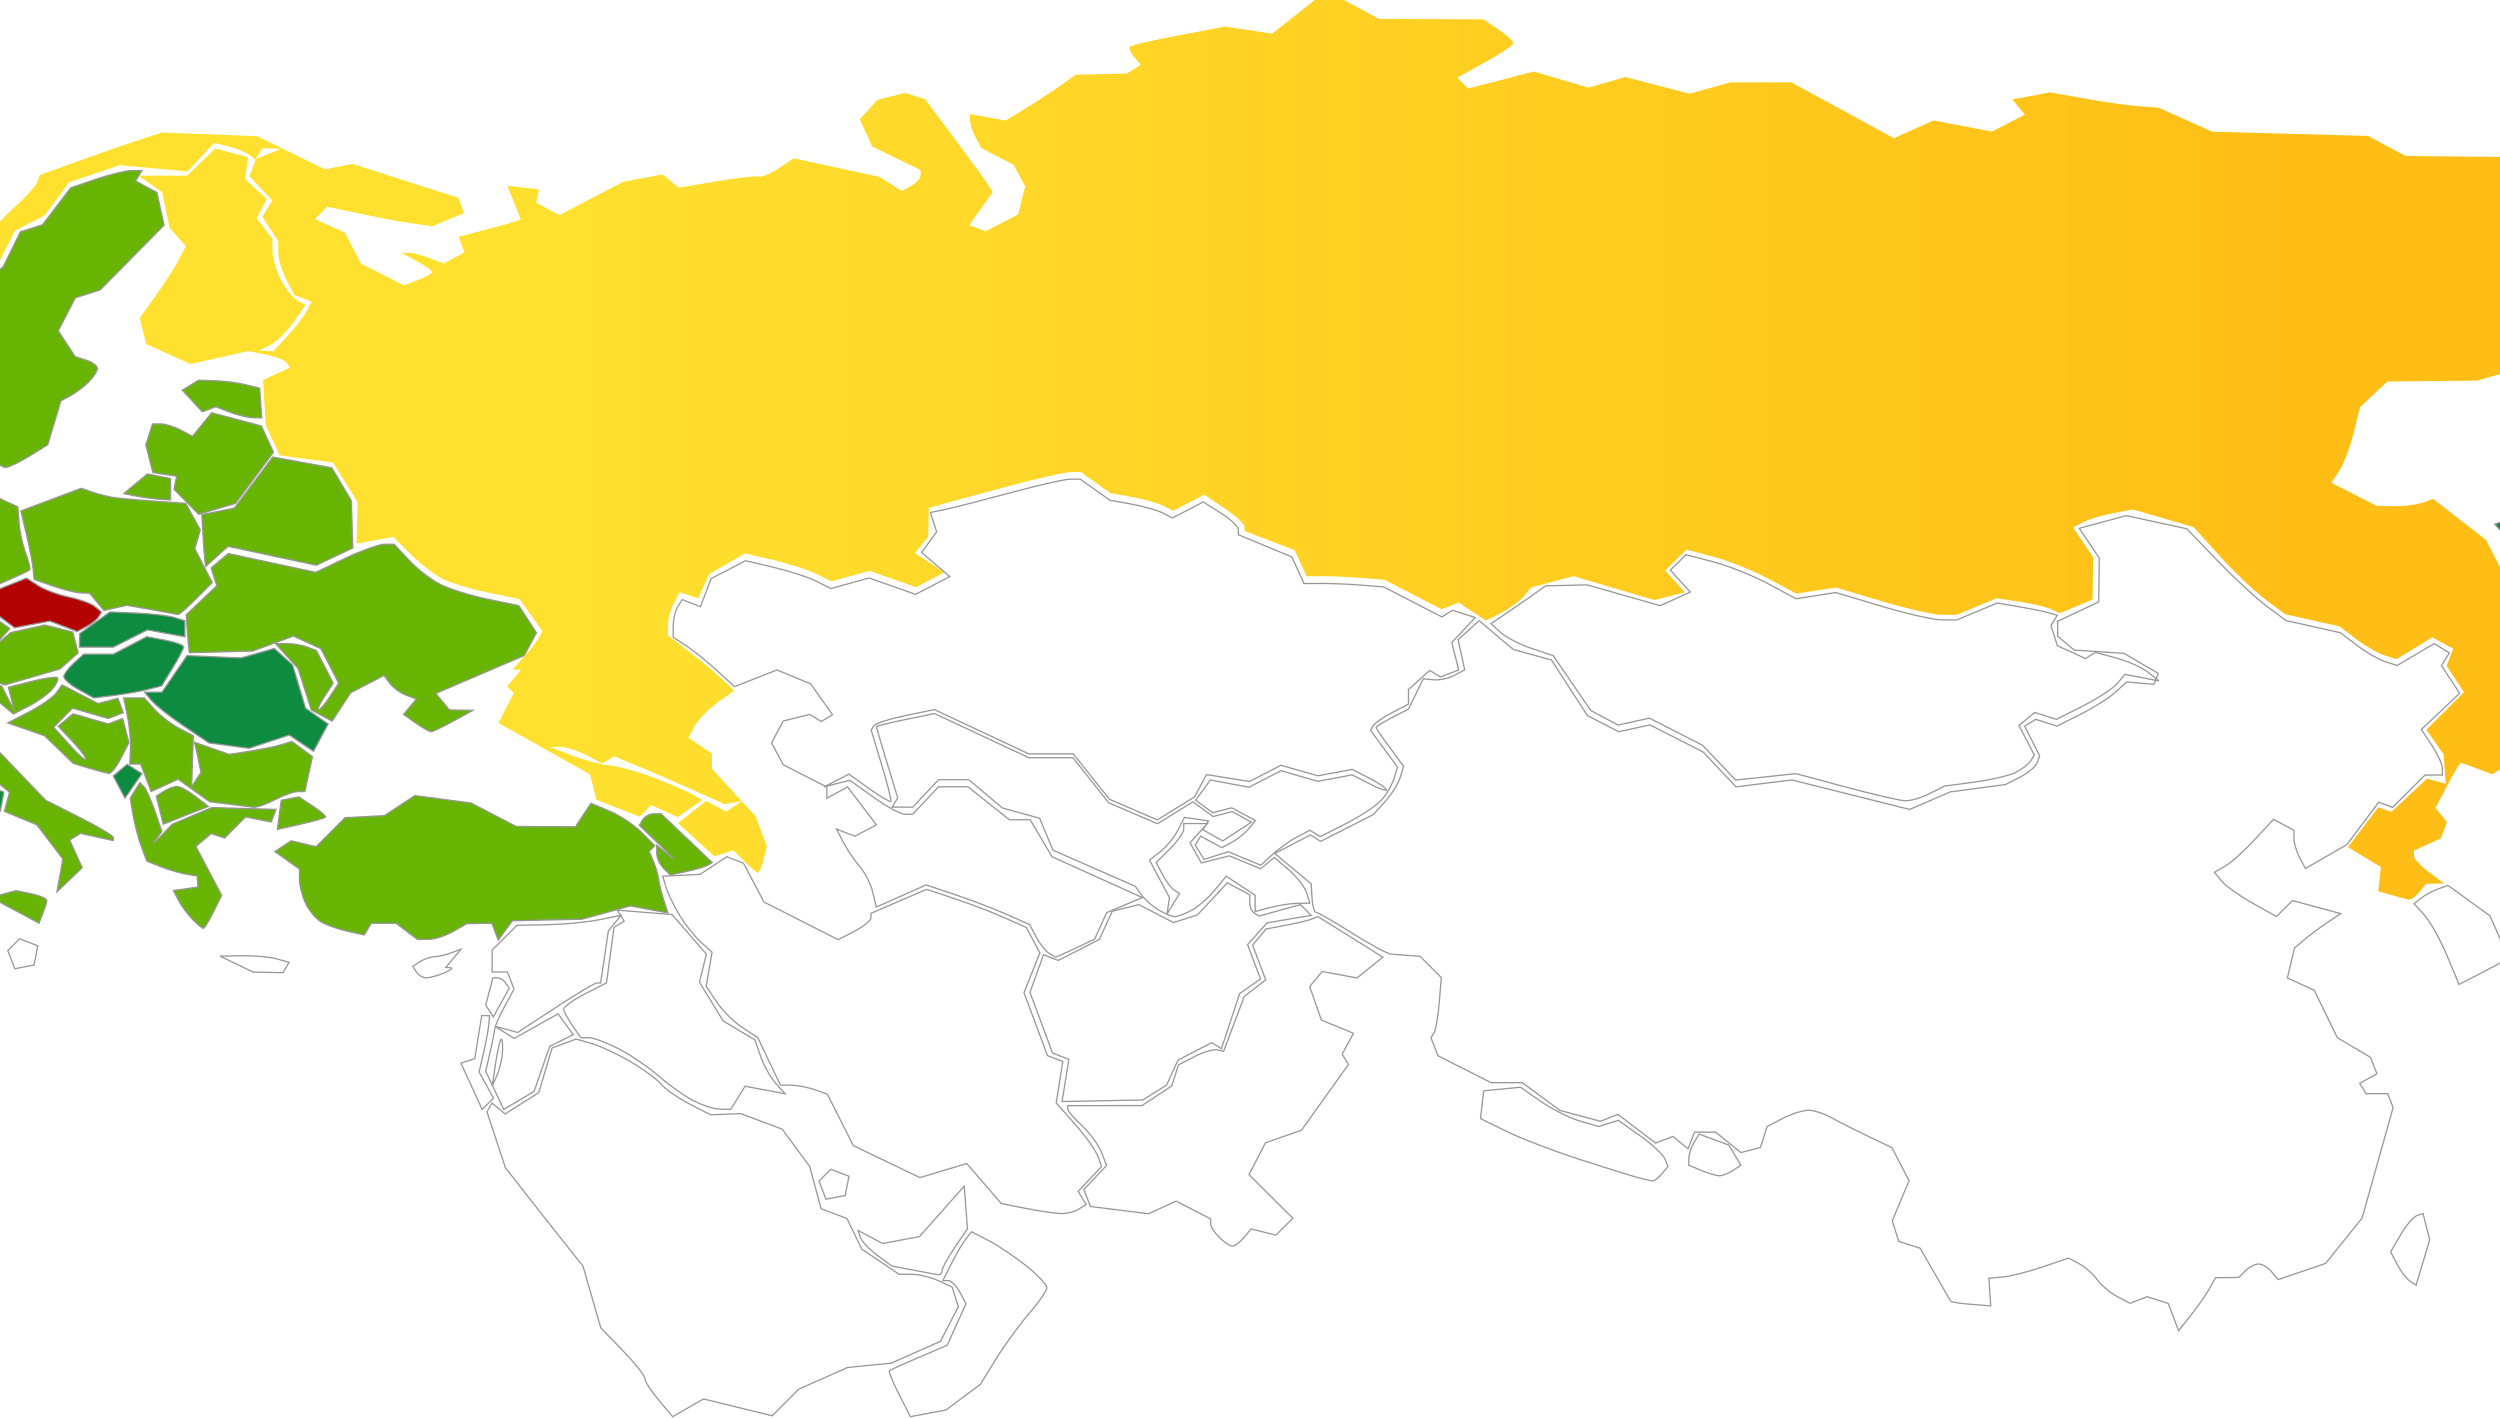 <?xml version="1.0" encoding="UTF-8"?>
<svg width="1920px" height="1089px" viewBox="0 0 1920 1089" version="1.1" xmlns="http://www.w3.org/2000/svg" xmlns:xlink="http://www.w3.org/1999/xlink">
    <!-- Generator: Sketch 58 (84663) - https://sketch.com -->
    <title>BlankMap-Eurasia</title>
    <desc>Created with Sketch.</desc>
    <defs>
        <linearGradient x1="22.065%" y1="39.041%" x2="77.935%" y2="39.041%" id="linearGradient-1">
            <stop stop-color="#FFE02F" offset="0%"></stop>
            <stop stop-color="#FFBE15" offset="100%"></stop>
        </linearGradient>
    </defs>
    <g id="Page-1" stroke="none" stroke-width="1" fill="none" fill-rule="evenodd">
        <g id="Artboard" transform="translate(0, -648)" fill-rule="nonzero">
            <g id="Group-2" transform="translate(-360, -2)">
                <g id="Map" transform="translate(0, 650)">
                    <g id="BlankMap-Eurasia">
                        <path d="M888.431,1081.187 L876.593,1088 L865.91,1075.27 C860.035,1068.268 855.227,1060.785 855.227,1058.641 C855.227,1056.496 847.619,1046.88 838.319,1037.271 L821.41,1019.8 L814.561,996.044 L807.711,972.287 L797.525,959.603 C791.923,952.627 778.521,935.645 767.742,921.865 L748.145,896.811 L741.073,875.357 L734,853.903 L735.959,850.527 L737.917,847.151 L742.941,851.332 L747.965,855.512 L760.869,847.319 L773.774,839.127 L778.897,821.98 L784.02,804.834 L793.232,801.417 L802.444,798 L814.433,801.448 C821.028,803.344 834.478,809.629 844.324,815.415 C854.169,821.201 864.792,829.037 867.931,832.829 C871.069,836.621 880.865,843.421 889.699,847.94 L905.761,856.157 L917.388,855.72 L929.015,855.283 L944.891,861.258 L960.767,867.233 L971.335,881.597 L981.904,895.961 L986.241,912.112 L990.579,928.264 L1000.565,932.071 L1010.551,935.879 L1016.164,947.583 L1021.778,959.287 L1036.105,968.958 L1050.432,978.629 L1060.151,978.629 C1065.496,978.629 1074.666,980.82 1080.528,983.498 L1091.187,988.368 L1093.593,995.971 L1096,1003.574 L1089.159,1016.84 L1082.317,1030.106 L1063.387,1038.502 L1044.456,1046.899 L1027.694,1048.571 L1010.933,1050.243 L992.192,1058.556 L973.451,1066.868 L963.26,1077.088 L953.068,1087.307 L926.669,1080.841 L900.27,1074.374 L888.431,1081.187 Z" id="path2384-path" stroke="#979797"></path>
                        <path d="M1072.789,1085.454 L1059.184,1088 L1050.473,1070.947 C1045.681,1061.567 1042.365,1053.352 1043.103,1052.691 C1043.84,1052.029 1054.129,1047.363 1065.966,1042.322 L1087.488,1033.157 L1094.695,1017.195 L1101.902,1001.234 L1097.147,992.359 C1094.531,987.478 1090.521,983.484 1088.236,983.484 L1084.081,983.484 L1091.005,969.869 C1094.813,962.38 1099.771,953.946 1102.022,951.127 L1106.115,946 L1119.326,952.821 C1126.593,956.572 1139.617,965.322 1148.269,972.264 C1156.921,979.207 1164,986.699 1164,988.915 C1164,991.13 1157.865,1000.05 1150.366,1008.737 C1142.868,1017.423 1131.372,1033.239 1124.82,1043.881 L1112.907,1063.232 L1099.65,1073.07 L1086.394,1082.908 L1072.789,1085.454 Z" id="path2384-path" stroke="#979797"></path>
                        <path d="M2220.789,969.584 L2215.579,987 L2210.921,983.936 C2208.359,982.25 2203.954,976.505 2201.131,971.167 L2196,961.463 L2203.712,948.308 C2207.953,941.073 2213.56,934.444 2216.171,933.577 L2220.919,932 L2223.459,942.084 L2226,952.168 L2220.789,969.584 Z" id="path2384-path" stroke="#979797"></path>
                        <path d="M1080.361,978.968 C1078.613,978.702 1069.909,977.088 1061.019,975.381 L1044.855,972.278 L1033.744,964.047 C1027.633,959.52 1021.816,953.383 1020.817,950.409 L1019,945.001 L1028.411,949.998 L1037.822,954.996 L1051.977,952.361 L1066.132,949.726 L1083.31,930.363 L1100.487,911 L1100.832,914.745 C1101.021,916.805 1101.586,924.166 1102.088,931.103 L1103,943.715 L1093.269,957.966 C1087.917,965.804 1083.539,973.844 1083.539,975.834 C1083.539,977.823 1082.108,979.234 1080.361,978.968 Z" id="path2384-path" stroke="#979797"></path>
                        <polygon id="path2384-path" stroke="#979797" points="1001.751 919.575 994.351 921 991.676 914.027 989 907.055 993.527 902.527 998.055 898 1005.027 900.676 1012 903.351 1010.575 910.751 1009.15 918.15"></polygon>
                        <path d="M1628.733,906.979 C1627.277,906.71 1622.472,905.563 1618.056,904.431 C1613.641,903.299 1593.702,897.093 1573.748,890.64 C1553.795,884.186 1528.363,874.448 1517.234,868.999 L1497,859.093 L1498.245,848.401 L1499.49,837.709 L1513.604,836.355 L1527.718,835 L1543.51,845.965 C1552.196,851.996 1565.74,858.78 1573.608,861.041 L1587.913,865.151 L1595.384,862.775 L1602.855,860.4 L1619.612,872.308 C1628.828,878.857 1637.41,886.836 1638.684,890.037 L1641,895.858 L1636.191,901.664 C1633.546,904.857 1630.19,907.249 1628.733,906.979 Z" id="path2384-path" stroke="#979797"></path>
                        <path d="M1680.158,902.995 C1677.842,902.88 1671.684,901.014 1666.474,898.848 L1657,894.91 L1657.064,889.328 C1657.1,886.258 1658.883,880.878 1661.027,877.373 L1664.925,871 L1676.316,875.196 L1687.707,879.392 L1692.353,887.135 L1697,894.878 L1690.684,899.041 C1687.211,901.331 1682.474,903.11 1680.158,902.995 Z" id="path2384-path" stroke="#979797"></path>
                        <path d="M734.649,847.726 L730.297,852 L722.149,834.254 L714,816.507 L719.291,814.775 L724.582,813.043 L727.272,796.522 L729.962,780 L732.991,780 L736.019,780 L735.319,787.383 C734.934,791.444 733.12,801.161 731.288,808.977 L727.957,823.189 L733.479,833.321 L739,843.453 L734.649,847.726 Z" id="path2384-path" stroke="#979797"></path>
                        <path d="M741.837,825.482 C743.947,820.797 745.808,812.331 745.972,806.67 C746.136,801.009 745.569,797.176 744.714,798.152 C743.858,799.128 741.998,807.593 740.579,816.963 L738,834 L741.837,825.482 Z" id="path2384-path" stroke="#979797"></path>
                        <path d="M744.94,770.02 L738.88,781 L735.94,776.484 L733,771.968 L735.772,761.484 L738.543,751 L742.155,751 C744.141,751 746.943,752.809 748.383,755.02 L751,759.04 L744.94,770.02 Z" id="path2384-path" stroke="#979797"></path>
                        <path d="M2265.829,747.152 L2248.551,756 L2239.313,733.9 C2234.233,721.745 2226.458,707.796 2222.037,702.902 L2214,694.003 L2219.353,689.787 C2222.297,687.468 2228.155,684.318 2232.37,682.786 L2240.035,680 L2256.138,691.662 L2272.242,703.325 L2279.37,719.259 C2283.289,728.023 2285.734,735.893 2284.802,736.748 C2283.869,737.603 2275.331,742.285 2265.829,747.152 Z" id="path2384-path" stroke="#979797"></path>
                        <path d="M687.84,750.991 C685.072,751.151 681.5,749.208 679.904,746.673 L677,742.063 L682.823,738.444 C686.026,736.454 690.868,734.797 693.583,734.762 C696.298,734.727 702.002,733.416 706.26,731.849 L714,729 L708.201,735.995 L702.401,742.99 L706.088,743.282 C708.115,743.442 705.971,745.176 701.323,747.136 C696.675,749.096 690.608,750.831 687.84,750.991 Z" id="path2384-path" stroke="#979797"></path>
                        <path d="M565.916,746.798 L554.486,746.597 L541.743,740.458 L529,734.319 L545.991,734.017 C555.335,733.851 567.26,734.922 572.491,736.397 L582,739.078 L579.673,743.039 L577.347,747 L565.916,746.798 Z" id="path2384-path" stroke="#979797"></path>
                        <polygon id="path2384-path" stroke="#979797" points="378.751 742.575 371.351 744 368.676 737.027 366 730.055 370.527 725.527 375.055 721 382.027 723.676 389 726.351 387.575 733.751 386.15 741.15"></polygon>
                        <path d="M516.188,713 C515.367,713 511.71,709.992 508.062,706.316 C504.414,702.64 499.553,696.101 497.261,691.785 L493.093,683.937 L502.543,682.585 L511.992,681.232 L511.694,676.997 L511.395,672.761 L503.287,671.465 C498.827,670.752 490.139,668.205 483.979,665.807 L472.78,661.445 L468.571,650.16 C466.256,643.954 463.38,633.068 462.181,625.969 L460,613.063 L463.699,607.031 L467.399,601 L470.508,604.133 C472.218,605.856 476.023,614.318 478.964,622.938 L484.31,638.609 L479.236,645.303 C476.445,648.985 478.241,647.715 483.228,642.481 L492.296,632.965 L507.433,626.592 L522.569,620.219 L547.285,620.909 L572,621.599 L570.159,626.433 L568.319,631.266 L558.432,629.362 L548.545,627.457 L540.515,635.549 L532.485,643.641 L527.352,641.917 L522.219,640.193 L516.327,645.12 L510.435,650.047 L520.344,668.827 L530.253,687.607 L523.968,700.303 C520.511,707.287 517.01,713 516.188,713 Z" id="path2384-path" stroke="#979797" fill="#67B402"></path>
                        <path d="M392.842,701.741 L389.983,709 L371.492,699.132 L353,689.263 L362.653,686.632 L372.307,684 L384.299,686.5 C390.895,687.875 396.159,690.234 395.996,691.741 C395.834,693.248 394.414,697.748 392.842,701.741 Z" id="path2384-path" stroke="#979797" fill="#67B402"></path>
                        <path d="M413.444,675.683 L403.732,685 L405.991,672.339 L408.249,659.677 L398.291,646.579 L388.333,633.481 L375.872,628.328 L363.411,623.174 L365.34,615.808 L367.27,608.442 L360.292,602.66 L353.313,596.878 L345.981,601.449 L338.649,606.021 L329.872,599.085 C325.044,595.27 318.106,586.207 314.454,578.944 L307.813,565.739 L300.952,563.111 L294.092,560.482 L287.302,564.276 L280.513,568.069 L270.756,561.687 C265.39,558.176 261,553.759 261,551.871 C261,549.982 263.989,545.452 267.643,541.805 L274.286,535.173 L283.988,535.173 L293.691,535.173 L315.59,526.086 L337.489,517 L342.363,521.866 C345.043,524.542 350.37,526.732 354.199,526.732 L361.163,526.732 L366.058,536.228 L370.954,545.724 L368.705,536.77 L366.457,527.815 L384.399,523.269 C394.267,520.768 403.149,519.528 404.136,520.514 C405.124,521.5 403.422,525.327 400.353,529.018 C397.285,532.709 389.268,538.572 382.538,542.047 L370.302,548.364 L364.698,543.721 L359.094,539.078 L341.381,548.295 L323.668,557.513 L321.347,563.552 L319.026,569.591 L325.82,576.374 L332.614,583.158 L343.273,577.463 L353.931,571.768 L374.527,593.214 L395.123,614.661 L421.061,627.734 C435.328,634.924 447,641.88 447,643.191 L447,645.576 L434.421,642.818 L421.843,640.059 L417.672,642.633 L413.501,645.207 L418.329,655.786 L423.157,666.366 L413.444,675.683 Z" id="path2384-path" stroke="#979797" fill="#67B402"></path>
                        <path d="M887.45,669.251 L874.715,672 L869.534,666.776 C866.684,663.903 864.352,658.732 864.352,655.286 L864.352,649.02 L874.108,657.198 C879.473,661.697 876.469,658.281 867.432,649.608 L851,633.839 L853.709,629.42 C855.199,626.989 858.953,625 862.051,625 L867.683,625 L887.342,643.722 L907,662.444 L903.592,664.473 C901.718,665.589 894.454,667.739 887.45,669.251 Z" id="path2384-path" stroke="#979797" fill="#67B402"></path>
                        <path d="M590.811,632.975 L573,637 L574.487,625.817 L575.974,614.634 L582.722,613.317 L589.47,612 L600.346,619.167 C606.328,623.109 610.638,626.923 609.922,627.643 C609.207,628.362 600.607,630.762 590.811,632.975 Z" id="path2384-path" stroke="#979797" fill="#67B402"></path>
                        <path d="M502.689,626.163 L485.379,633 L482.689,622.226 L480,611.451 L485.873,607.711 C489.104,605.654 493.655,603.984 495.987,604 C498.319,604.016 504.675,607.471 510.113,611.677 L520,619.325 L502.689,626.163 Z" id="path2384-path" stroke="#979797" fill="#67B402"></path>
                        <polygon id="path2384-path" stroke="#979797" fill="#0D8B40" points="352.751 624.575 345.351 626 342.676 619.027 340 612.055 344.527 607.527 349.055 603 356.027 605.676 363 608.351 361.575 615.751 360.15 623.15"></polygon>
                        <path d="M554.566,619.966 C552.238,619.608 543.753,618.517 535.708,617.542 L521.083,615.77 L508.925,607.109 L496.768,598.449 L486.405,603.173 L476.042,607.896 L472.034,597.349 L468.025,586.802 L463.859,586.802 L459.693,586.802 L460.193,575.16 C460.468,568.757 459.412,557.326 457.846,549.759 L455,536 L462.868,536 L470.736,536 L478.787,544.9 C483.215,549.796 491.713,556.323 497.67,559.405 L508.502,565.008 L507.839,584.648 L507.176,604.289 L510.763,598.72 L514.35,593.152 L511.929,581.622 L509.509,570.091 L522.813,574.731 L536.116,579.37 L551.689,576.957 C560.253,575.629 571.069,573.4 575.724,572.003 L584.188,569.463 L592.094,575.267 L600,581.071 L597.047,594.52 L594.095,607.97 L588.567,607.97 C585.527,607.97 577.585,610.815 570.918,614.294 C564.252,617.772 556.893,620.325 554.566,619.966 Z" id="path2384-path" stroke="#979797" fill="#67B402"></path>
                        <polygon id="path2384-path" stroke="#979797" fill="#0D8B40" points="462.491 603.566 455.983 613 451.491 604.48 447 595.96 452.317 591.48 457.634 587 463.317 590.566 469 594.132"></polygon>
                        <path d="M443.629,593.995 C441.959,593.795 435.134,591.991 428.461,589.984 L416.328,586.336 L405.297,575.716 L394.266,565.096 L380.133,560.145 L366,555.194 L382.347,546.769 C391.338,542.134 400.716,535.566 403.187,532.171 L407.681,526 L421.484,533.173 L435.288,540.345 L442.908,538.343 L450.528,536.341 L452.629,541.843 L454.73,547.345 L448.949,549.574 L443.169,551.802 L429.408,547.837 L415.647,543.871 L408.454,551.219 L401.261,558.568 L413.595,572.318 C420.378,579.881 425.929,584.721 425.929,583.074 C425.929,581.428 421.142,575.06 415.291,568.923 L404.653,557.765 L410.38,552.989 L416.106,548.214 L429.637,552.113 L443.169,556.013 L448.663,553.894 L454.157,551.776 L456.579,561.08 L459,570.384 L452.832,582.37 C449.439,588.963 445.298,594.194 443.629,593.995 Z" id="path2384-path" stroke="#979797" fill="#67B402"></path>
                        <path d="M606.374,566.519 L600.748,577 L591.441,570.755 L582.135,564.511 L566.684,569.602 L551.232,574.694 L535.85,572.634 L520.468,570.574 L501.082,557.51 C490.419,550.324 479.289,541.55 476.347,538.012 L471,531.578 L477.695,531.578 L484.39,531.578 L494.037,517.52 L503.685,503.463 L524.465,504.375 L545.245,505.286 L557.967,501.643 L570.689,498 L577.686,504.322 L584.682,510.645 L589.674,527.28 L594.665,543.915 L603.333,549.976 L612,556.038 L606.374,566.519 Z" id="path2384-path" stroke="#979797" fill="#0D8B40"></path>
                        <path d="M691.316,561.998 C690.089,562.095 684.767,559.141 679.489,555.433 L669.893,548.69 L674.798,542.762 L679.703,536.833 L671.829,533.865 C667.498,532.233 661.915,528.17 659.422,524.836 L654.888,518.775 L642.084,525.417 L629.28,532.059 L622.167,542.948 L615.054,553.838 L607.082,549.558 L599.111,545.279 L594.024,529.344 L588.938,513.41 L580.267,503.869 L571.597,494.328 L580.442,494.328 C585.307,494.328 592.367,495.513 596.131,496.962 L602.974,499.596 L609.433,512.127 L615.893,524.658 L609.179,534.936 C605.487,540.588 603.417,545.214 604.58,545.214 C605.742,545.214 609.714,540.588 613.407,534.936 L620.12,524.658 L613.301,511.429 L606.481,498.201 L595.908,493.368 L585.334,488.535 L569.691,494.276 L554.048,500.017 L529.742,500.655 L505.435,501.294 L505.092,498.871 C504.903,497.539 504.355,490.981 503.874,484.298 L503,472.148 L514.75,461.023 L526.5,449.898 L524.327,443.029 L522.153,436.159 L528.783,430.64 L535.413,425.12 L568.917,432.342 L602.421,439.565 L625.142,428.782 C637.638,422.852 651.195,418 655.269,418 L662.677,418 L673.937,430.092 C680.13,436.742 690.88,445.111 697.826,448.69 C704.771,452.268 721.241,457.426 734.425,460.151 L758.396,465.107 L765.198,475.52 L772,485.934 L767.307,494.73 L762.614,503.527 L749.216,509.184 C741.847,512.295 726.569,518.836 715.265,523.719 L694.712,532.598 L699.93,538.906 L705.149,545.214 L714.142,545.391 L723.136,545.569 L708.341,553.694 C700.203,558.163 692.542,561.9 691.316,561.998 Z" id="path2384-path" stroke="#979797" fill="#67B402"></path>
                        <path d="M2379.175,531 L2371.351,531 L2364.808,523.618 C2361.21,519.557 2352.538,504.842 2345.537,490.916 L2332.808,465.598 L2304.404,434.089 L2276,402.58 L2281.399,400.79 L2286.798,399 L2295.55,410.593 C2300.363,416.968 2309.072,426.72 2314.904,432.264 C2320.735,437.807 2333.944,448.527 2344.257,456.087 C2354.571,463.647 2363.795,472.206 2364.757,475.108 L2366.504,480.384 L2360.217,477.984 L2353.93,475.585 L2351.285,479.842 L2348.639,484.1 L2367.82,505.582 C2378.369,517.396 2387,527.949 2387,529.032 C2387,530.114 2383.479,531 2379.175,531 Z" id="path2384-path" stroke="#979797" fill="#0D8B40"></path>
                        <path d="M385.017,519.88 L363.899,526 L355.453,523.177 C350.807,521.624 342.729,518.876 337.503,517.069 L328,513.785 L328,509.992 L328,506.2 L336.123,506.2 L344.246,506.2 L356.184,496.022 L368.123,485.845 L381.307,482.922 L394.491,480 L405.193,482.73 L415.895,485.461 L417.947,493.44 L420,501.419 L413.067,507.589 L406.134,513.759 L385.017,519.88 Z" id="path2384-path" stroke="#979797" fill="#67B402"></path>
                        <path d="M434.001,497 L421,497 L421.134,491.796 L421.268,486.592 L432.858,478.296 L444.447,470 L465.138,470.866 C476.517,471.343 489.467,472.86 493.914,474.239 L502,476.745 L502,482.898 L502,489.051 L487.597,486.412 L473.194,483.774 L460.098,490.387 L447.002,497 L434.001,497 Z" id="path2384-path" stroke="#979797" fill="#0D8B40"></path>
                        <path d="M426.348,481.242 L419.255,485 L408.79,481.001 L398.325,477.001 L384.79,479.562 L371.255,482.123 L358.627,472.677 C351.682,467.482 346,461.973 346,460.435 C346,458.897 353.721,454.57 363.157,450.819 L380.315,444 L389.32,449.761 C394.273,452.929 404.918,456.882 412.976,458.544 C421.034,460.207 429.961,463.469 432.814,465.793 L438,470.019 L435.72,473.752 C434.466,475.805 430.248,479.176 426.348,481.242 Z" id="path2384-path" stroke="#979797" fill="#B40202"></path>
                        <path d="M496.605,471.989 C495.847,471.698 486.688,469.981 476.251,468.173 L457.275,464.887 L448.529,466.86 L439.782,468.833 L434.308,462.218 L428.833,455.603 L421.97,455.364 C418.196,455.233 408.609,452.854 400.666,450.078 L386.225,445.03 L385.379,436.573 C384.914,431.921 382.613,420.083 380.267,410.267 L376,392.42 L399.213,383.71 L422.425,375 L431.417,378.124 C436.362,379.842 444.203,381.743 448.842,382.35 C453.48,382.956 467.478,384.147 479.947,384.998 L502.618,386.544 L508.226,396.757 L513.833,406.97 L511.692,414.16 L509.551,421.349 L516.276,434.39 L523,447.43 L510.492,459.974 C503.613,466.873 497.364,472.28 496.605,471.989 Z" id="path2384-path" stroke="#979797" fill="#67B402"></path>
                        <path d="M526.582,427.298 L518.033,435 L517.439,431.175 C517.112,429.072 516.43,420.117 515.922,411.276 L515,395.202 L527.499,392.713 L539.999,390.225 L554.708,370.612 L569.417,351 L592.127,355.141 L614.838,359.283 L622.302,371.86 L629.765,384.437 L630.383,402.636 L631,420.834 L616.961,427.466 L602.921,434.098 L569.026,426.847 L535.131,419.597 L526.582,427.298 Z" id="path2384-path" stroke="#979797" fill="#67B402"></path>
                        <path d="M555.95,362.991 C556.528,363.095 557,362.267 557,361.152 C557,360.036 550.858,355.862 543.35,351.877 L529.7,344.631 L505.736,343.316 L481.772,342 L479.886,345.105 L478,348.211 L501.75,347.741 L525.5,347.271 L540.2,355.037 C548.285,359.308 555.373,362.887 555.95,362.991 Z" id="path2384-path" stroke="#979797" fill="#0D8B40"></path>
                        <path d="M482.493,383.416 C477.813,383.095 469.713,381.991 464.493,380.962 L455,379.092 L464.083,371.546 L473.166,364 L482.083,365.749 L491,367.498 L491,375.749 L491,384 L482.493,383.416 Z" id="path2384-path" stroke="#979797" fill="#67B402"></path>
                        <path d="M553.797,320.736 C549.835,320.591 541.919,318.651 536.206,316.425 L525.818,312.377 L520.607,314.328 L515.396,316.278 L507.698,307.982 L500,299.687 L506.23,295.843 L512.461,292 L525.26,292.429 C532.3,292.664 542.86,294.04 548.727,295.486 L559.393,298.114 L560.197,309.557 L561,321 L553.797,320.736 Z" id="path2384-path" stroke="#979797" fill="#67B402"></path>
                        <path d="M1306.491,957 C1304.618,957 1300.1,954.02 1296.449,950.377 C1292.799,946.734 1289.812,942.042 1289.812,939.949 L1289.812,936.143 L1276.556,929.303 L1263.3,922.462 L1252.647,927.306 L1241.994,932.149 L1219.723,929.372 L1197.451,926.596 L1194.942,920.069 L1192.432,913.543 L1201.136,904.297 L1209.84,895.052 L1205.927,884.933 C1203.775,879.368 1197.061,870.216 1191.007,864.597 C1184.953,858.977 1180,853.203 1180,851.767 L1180,849.154 L1208.509,849.121 L1237.018,849.088 L1248.468,841.555 L1259.918,834.021 L1262.494,825.922 L1265.07,817.824 L1277.313,811.506 C1284.047,808.031 1291.84,805.681 1294.63,806.284 L1299.702,807.38 L1307.66,786.306 L1315.617,765.233 L1323.852,758.878 L1332.086,752.524 L1327.045,739.197 L1322.004,725.87 L1327.176,719.651 L1332.349,713.432 L1347.281,710.636 C1355.493,709.099 1364.469,706.977 1367.228,705.92 L1372.243,704 L1397.121,719.529 L1422,735.058 L1412.073,743.08 L1402.146,751.101 L1388.799,748.603 L1375.453,746.104 L1370.646,751.884 L1365.84,757.663 L1370.335,770.533 L1374.831,783.403 L1387.125,788.484 L1399.419,793.566 L1395.103,801.614 L1390.787,809.661 L1393.21,813.574 L1395.633,817.486 L1377.567,842.759 L1359.501,868.032 L1345.701,872.828 L1331.901,877.624 L1325.567,889.845 L1319.234,902.067 L1336.049,918.846 L1352.864,935.626 L1346.374,942.102 L1339.884,948.578 L1330.373,946.196 L1320.862,943.814 L1315.379,950.407 C1312.363,954.033 1308.364,957 1306.491,957 Z" id="path2384-path" stroke="#979797"></path>
                        <path d="M1174.177,931.979 C1169.545,931.76 1157.481,929.951 1147.368,927.959 L1128.981,924.338 L1115.72,908.964 L1102.458,893.591 L1084.485,898.987 L1066.512,904.383 L1040.959,892.144 L1015.405,879.905 L1005.388,860.095 L995.371,840.285 L985.809,836.912 C980.549,835.058 972.456,833.493 967.824,833.435 L959.401,833.33 L950.681,815.131 L941.961,796.932 L930.22,789.214 C923.762,784.969 914.836,776.066 910.384,769.431 L902.291,757.367 L904.584,744.358 L906.877,731.349 L898.26,723.535 C893.52,719.236 886.13,709.897 881.836,702.781 C877.543,695.665 872.898,686.045 871.515,681.403 L869,672.962 L883.323,672.231 L897.646,671.5 L907.927,664.75 L918.207,658 L924.587,660.454 L930.968,662.907 L938.867,677.842 L946.767,692.777 L975.248,707.216 L1003.728,721.655 L1016.308,715.136 C1023.227,711.551 1028.887,707.001 1028.887,705.025 L1028.887,701.433 L1050.234,692.23 L1071.581,683.028 L1093.4,690.285 C1105.401,694.276 1122.647,700.872 1131.726,704.943 L1148.233,712.343 L1153.429,722.072 L1158.625,731.801 L1152.524,747.08 L1146.423,762.36 L1155.447,786.53 L1164.471,810.7 L1170.356,812.963 L1176.241,815.226 L1173.701,831.146 L1171.16,847.066 L1185.653,863.409 C1193.624,872.398 1201.463,883.372 1203.073,887.794 L1206,895.836 L1197.017,905.418 L1188.034,915 L1191.121,920.004 L1194.207,925.009 L1188.403,928.693 C1185.211,930.719 1178.81,932.197 1174.177,931.979 Z" id="path2384-path" stroke="#979797"></path>
                        <path d="M758.521,845.128 L746.888,852 L739.944,837.366 L733,822.731 L736.262,808.827 C738.056,801.179 739.671,793.026 739.851,790.708 C740.03,788.39 743.461,780.451 747.474,773.066 L754.771,759.637 L752.243,753.049 L749.715,746.461 L743.845,746.461 L737.975,746.461 L737.975,738.034 L737.975,729.606 L747.456,720.124 L756.937,710.643 L780.113,710.19 C792.86,709.941 810.874,708.221 820.145,706.369 L837,703 L832.127,708.928 L827.254,714.857 L824.274,734.873 L821.295,754.889 L818.415,754.889 C816.832,754.889 802.504,763.449 786.577,773.91 L757.619,792.93 L748.851,790.565 L740.082,788.199 L747.51,792.853 L754.938,797.508 L771.755,788.056 L788.572,778.604 L794.42,786.602 L800.268,794.601 L791.244,799.078 L782.22,803.556 L776.187,820.906 L770.153,838.257 L758.521,845.128 Z" id="path2384-path" stroke="#979797"></path>
                        <path d="M912.752,851.83 C908.109,851.737 898.641,848.604 891.71,844.869 C884.779,841.134 872.913,832.643 865.34,826.001 C857.768,819.359 844.139,810.101 835.055,805.426 C825.97,800.752 815.734,796.928 812.307,796.928 L806.078,796.928 L799.539,787.512 C795.942,782.334 793,776.654 793,774.89 C793,773.125 800.376,767.887 809.39,763.249 L825.781,754.815 L828.686,733.513 L831.591,712.211 L835.466,709.795 L839.342,707.379 L836.774,703.19 L834.207,699 L855.152,700.693 L876.097,702.387 L889.313,717.568 L902.529,732.748 L899.847,743.525 L897.165,754.303 L906.297,769.205 L915.429,784.107 L927.602,791.359 L939.775,798.612 L944.148,811.263 C946.553,818.221 951.778,827.544 955.76,831.982 L963,840.05 L947.6,837.136 L932.2,834.223 L926.696,843.111 L921.192,852 L912.752,851.83 Z" id="path2384-path" stroke="#979797"></path>
                        <path d="M1206.663,845.378 L1175.688,846 L1178.273,829.782 L1180.859,813.564 L1174.626,811.165 L1168.393,808.767 L1159.697,785.454 L1151,762.142 L1156.212,747.687 L1161.423,733.233 L1167.103,735.419 L1172.783,737.604 L1188.569,729.527 L1204.355,721.45 L1209.257,710.659 L1214.16,699.867 L1224.387,697.293 L1234.614,694.719 L1247.924,701.622 L1261.234,708.525 L1270.423,705.6 L1279.612,702.675 L1291.103,690.337 L1302.594,678 L1311.209,682.624 L1319.825,687.249 L1319.825,693.192 C1319.825,696.461 1321.426,700.127 1323.382,701.34 L1326.939,703.545 L1342.855,699.137 L1358.772,694.729 L1362.886,698.855 L1367,702.982 L1350.111,705.843 L1333.221,708.705 L1325.679,717.064 L1318.136,725.423 L1323.102,738.618 L1328.068,751.814 L1320.07,757.433 L1312.071,763.052 L1305.06,784.22 L1298.05,805.389 L1294.308,803.069 L1290.567,800.75 L1277.615,807.467 L1264.663,814.185 L1260.33,823.721 L1255.998,833.258 L1246.819,839.007 L1237.639,844.757 L1206.663,845.378 Z" id="path2384-path" stroke="#979797"></path>
                        <path d="M688.979,721.468 L680.552,721.484 L672.373,715.29 L664.194,709.096 L654.714,709.096 L645.234,709.096 L642.478,713.562 L639.721,718.027 L626.566,715.135 C619.331,713.544 610.166,710.213 606.2,707.732 C602.233,705.252 596.957,698.76 594.474,693.305 C591.992,687.85 589.961,679.787 589.961,675.388 L589.961,667.388 L580.48,660.702 L571,654.016 L577.32,649.874 L583.641,645.733 L593.21,647.987 L602.779,650.241 L613.888,639.118 L624.997,627.996 L640.134,627.191 L655.271,626.387 L666.932,618.694 L678.593,611 L700.198,613.869 L721.803,616.739 L739.099,625.73 L756.395,634.721 L779.156,634.845 L801.916,634.969 L807.888,625.964 L813.859,616.96 L828.084,622.91 C835.908,626.183 846.952,633.51 852.628,639.192 L862.946,649.524 L860.766,651.707 L858.586,653.89 L861.798,661.454 C863.565,665.615 865.378,671.867 865.828,675.347 C866.278,678.827 868.076,686.063 869.823,691.427 L873,701.179 L858.557,698.466 L844.114,695.753 L825.536,700.856 L806.958,705.959 L780.218,706.562 L753.479,707.165 L748.062,714.582 L742.645,722 L740.172,715.548 L737.699,709.096 L728.086,709.246 L718.474,709.395 L707.94,715.424 C702.146,718.74 693.614,721.46 688.979,721.468 Z" id="path2384-path" stroke="#979797" fill="#67B402"></path>
                        <path d="M1262.01,703.998 C1260.119,703.928 1254.775,701.704 1250.137,699.057 C1245.498,696.409 1239.523,691.206 1236.858,687.494 L1232.012,680.745 L1200.339,666.839 L1168.666,652.932 L1163.585,640.677 L1158.504,628.421 L1144.168,624.467 L1129.832,620.512 L1116.92,609.657 L1104.008,598.802 L1092.416,598.802 L1080.824,598.802 L1070.92,609.334 L1061.016,619.867 L1053.068,619.867 L1045.121,619.867 L1047.3,616.343 L1049.48,612.82 L1041.256,585.799 C1036.733,570.938 1033.018,558.439 1033,558.024 C1032.982,557.609 1043.024,555.184 1055.314,552.635 L1077.66,548 L1113.917,564.975 L1150.175,581.95 L1167.121,581.95 L1184.067,581.95 L1197.788,599.258 L1211.509,616.567 L1230.24,624.588 L1248.972,632.61 L1262.568,624.216 L1276.163,615.821 L1283.901,621.474 L1291.64,627.127 L1299.008,625.202 L1306.377,623.277 L1313.696,627.369 L1321.015,631.461 L1310.05,638.639 L1299.084,645.817 L1291.478,641.564 L1283.872,637.311 L1285.98,633.855 L1288.089,630.399 L1278.886,629.09 L1269.683,627.781 L1264.688,637.516 C1261.94,642.87 1255.91,650.26 1251.288,653.938 L1242.885,660.625 L1250.53,675.003 L1258.176,689.381 L1257.214,695.7 L1256.252,702.02 L1261.065,694.145 L1265.877,686.271 L1261.801,683.613 C1259.559,682.151 1255.53,676.789 1252.847,671.697 L1247.969,662.439 L1258.541,651.877 C1264.355,646.068 1269.113,639.333 1269.113,636.91 L1269.113,632.506 L1278.2,632.506 L1287.287,632.506 L1280.607,639.881 L1273.926,647.256 L1278.253,654.981 L1282.579,662.705 L1293.362,660.002 L1304.144,657.298 L1316.15,662.266 L1328.157,667.235 L1333.424,662.871 L1338.691,658.507 L1349.808,668.064 C1355.923,673.32 1362.067,681.215 1363.463,685.607 L1366,693.594 L1356.562,693.755 C1351.372,693.844 1341.907,695.301 1335.529,696.995 L1323.932,700.074 L1323.932,693.771 L1323.932,687.469 L1312.829,680.201 L1301.726,672.932 L1292.799,683.776 C1287.889,689.739 1279.727,696.758 1274.661,699.373 C1269.595,701.987 1263.902,704.069 1262.01,703.998 Z" id="path2384-path" stroke="#979797"></path>
                        <path d="M2210.204,690.986 C2208.749,690.755 2202.815,689.196 2197.017,687.521 L2186.476,684.476 L2187.495,675.21 L2188.514,665.944 L2175.9,658.274 L2163.285,650.604 L2174.881,635.307 L2186.476,620.01 L2191.531,621.766 L2196.586,623.522 L2210.21,610.796 L2223.835,598.07 L2231.053,599.958 L2238.271,601.845 L2237.494,590.619 L2236.716,579.394 L2230.076,569.915 L2223.436,560.437 L2237.86,546.015 L2252.283,531.594 L2245.637,521.453 L2238.991,511.311 L2241.522,504.716 L2244.052,498.122 L2236.016,493.821 L2227.979,489.521 L2214.232,497.879 L2200.485,506.238 L2191.372,503.358 C2186.36,501.774 2176.526,496.113 2169.518,490.778 L2156.776,481.079 L2135.878,476.396 L2114.979,471.713 L2100.13,460.667 C2091.962,454.592 2076.126,439.532 2064.938,427.2 L2044.596,404.779 L2021.363,398.026 L1998.131,391.273 L1982.752,394.158 C1974.294,395.744 1963.959,398.869 1959.785,401.103 L1952.198,405.163 L1959.853,416.538 L1967.508,427.913 L1967.312,444.156 L1967.116,460.398 L1954.517,465.702 L1941.919,471.006 L1935.594,467.955 C1932.116,466.277 1921.2,463.672 1911.338,462.166 L1893.406,459.429 L1878.145,465.804 L1862.884,472.18 L1851.492,472.18 C1845.227,472.18 1824.321,467.457 1805.033,461.685 L1769.965,451.19 L1754.746,453.56 L1739.527,455.929 L1718.445,444.603 C1706.849,438.374 1687.875,430.766 1676.28,427.698 L1655.197,422.119 L1647.03,430.137 L1638.863,438.155 L1646.449,446.537 L1654.036,454.918 L1642.31,457.861 L1630.585,460.803 L1599.43,451.639 L1568.275,442.474 L1552.142,446.817 L1536.01,451.161 L1530.555,457.732 C1527.555,461.347 1519.748,467.071 1513.207,470.453 L1501.314,476.603 L1490.796,469.712 L1480.278,462.821 L1473.692,465.348 L1467.106,467.875 L1445.198,456.579 L1423.29,445.284 L1406.424,443.903 C1397.148,443.144 1383.685,442.531 1376.507,442.542 L1363.455,442.561 L1358.888,432.539 L1354.322,422.517 L1335.045,415.157 L1315.769,407.796 L1315.769,404.305 C1315.769,402.385 1308.838,396.104 1300.365,390.348 L1284.961,379.882 L1272.92,386.108 L1260.879,392.334 L1253.538,388.545 C1249.501,386.461 1238.672,383.395 1229.474,381.731 L1212.75,378.706 L1201.415,370.636 L1190.081,362.567 L1182.469,362.567 C1178.283,362.567 1156.756,367.412 1134.631,373.335 C1112.506,379.258 1089.66,385.469 1083.862,387.138 L1073.321,390.172 L1073.131,401.246 L1072.941,412.319 L1067.787,418.529 L1062.632,424.739 L1073.959,432.159 L1085.285,439.579 L1074.399,445.282 L1063.514,450.985 L1045.668,444.69 L1027.823,438.395 L1013.112,442.456 L998.402,446.517 L987.372,440.943 C981.305,437.877 966.398,433.032 954.244,430.176 L932.147,424.983 L918.404,432.936 L904.661,440.889 L900.511,450.181 L896.362,459.474 L889.173,457.192 L881.984,454.911 L877.511,463.268 C875.05,467.865 873.037,475.319 873.037,479.834 L873.037,488.043 L887.876,499.359 C896.037,505.583 907.499,515.109 913.348,520.529 L923.981,530.382 L911.15,539.517 C904.093,544.541 896.156,552.694 893.512,557.633 L888.705,566.613 L897.737,572.609 L906.769,578.606 L906.769,584.509 L906.769,590.413 L923.436,608.492 L940.103,626.57 L944.525,638.201 L948.948,649.832 L946.376,660.08 C944.961,665.716 943.061,670.327 942.152,670.327 C941.244,670.327 936.609,666.435 931.853,661.679 L923.204,653.032 L915.915,655.345 L908.626,657.658 L894.645,644.891 L880.665,632.123 L891.489,623.609 L902.314,615.096 L910.04,619.23 L917.765,623.364 L923.863,619.266 L929.96,615.169 L923.238,616.398 L916.516,617.628 L891.614,606.464 C877.918,600.323 858.813,592.046 849.159,588.071 L831.605,580.843 L827.146,583.598 L822.687,586.354 L810.123,579.857 C803.213,576.285 794.145,573.445 789.971,573.546 L782.383,573.731 L799.249,580.203 C808.525,583.763 821.807,587.245 828.764,587.942 C835.721,588.639 851.018,592.938 862.757,597.495 C874.496,602.053 887.534,607.703 891.732,610.052 L899.364,614.322 L889.927,620.931 L880.49,627.54 L870.325,622.909 L860.159,618.278 L855.695,622.742 L851.231,627.205 L834.638,620.688 L818.045,614.171 L815.607,604.46 L813.169,594.748 L777.966,574.991 L742.763,555.234 L748.701,543.753 L754.639,532.271 L752.098,529.731 L749.557,527.19 L754.891,520.765 L760.225,514.339 L756.865,514.339 L753.506,514.339 L762.046,504.853 C766.744,499.636 771.938,492.983 773.589,490.069 L776.591,484.77 L767.804,472.432 L759.018,460.094 L734.86,455.116 C721.573,452.378 705.686,447.564 699.554,444.419 C693.423,441.273 682.458,432.751 675.188,425.482 L661.969,412.265 L647.871,414.909 L633.773,417.553 L634.192,401.591 L634.611,385.629 L625.212,370.424 L615.813,355.219 L595.39,352.51 L574.966,349.801 L569.555,338.266 L564.143,326.732 L563.073,309.266 L562.003,291.8 L572.289,287.115 L582.575,282.429 L580.316,278.775 C579.074,276.766 571.893,273.889 564.359,272.383 L550.659,269.643 L528.476,274.607 L506.293,279.57 L489.291,271.905 L472.289,264.239 L469.783,254.257 L467.278,244.275 L479.361,227.437 C486.007,218.175 493.986,205.762 497.092,199.851 L502.739,189.103 L496.507,182.031 L490.275,174.96 L487.363,161.263 L484.452,147.567 L475.415,141.238 L466.377,134.909 L485.005,134.909 L503.633,134.909 L514.517,124.482 L525.402,114.055 L537.939,117.448 L550.475,120.841 L549.288,129.208 L548.1,137.575 L556.531,145.204 L564.962,152.833 L561.044,160.152 L557.127,167.471 L563.154,175.431 L569.181,183.391 L569.316,193.086 C569.389,198.419 572.296,208.284 575.774,215.01 C579.253,221.736 584.92,228.818 588.369,230.747 L594.639,234.256 L585.207,247.613 C580.019,254.96 571.98,262.833 567.341,265.109 L558.908,269.246 L564.38,269.532 L569.852,269.817 L580.604,258.223 C586.518,251.847 593.15,243.282 595.342,239.189 L599.329,231.749 L592.666,229.193 L586.004,226.636 L579.835,214.709 C576.442,208.149 573.666,198.826 573.666,193.992 L573.666,185.203 L567.52,175.824 L561.375,166.446 L565.218,160.228 L569.062,154.01 L560.289,144.674 L551.517,135.338 L554.065,128.698 L556.613,122.058 L566.194,118.211 L575.774,114.364 L568.644,114.096 L561.514,113.829 L558.782,118.25 L556.049,122.67 L551.154,118.831 C548.462,116.719 541.336,113.819 535.319,112.387 L524.38,109.782 L514.237,120.693 L504.094,131.605 L477.965,129.22 L451.836,126.836 L432.415,133.452 L412.993,140.069 L403.729,152.655 L394.465,165.242 L382.941,171.226 L371.417,177.21 L364.518,190.84 L357.618,204.471 L346.727,213.397 L335.836,222.323 L340.898,244.253 L345.961,266.182 L341.21,275.377 C338.597,280.435 333.603,287.848 330.112,291.851 L323.766,299.129 L320.366,297.029 L316.967,294.928 L303.01,303.436 L289.053,311.944 L280.62,311.866 L272.187,311.789 L261.918,303.897 L251.649,296.005 L250.713,283.965 C250.197,277.343 248.476,268.677 246.888,264.707 L244,257.489 L255.503,246.83 L267.007,236.17 L281.613,232.138 L296.219,228.106 L319.384,212.154 L342.548,196.202 L348.054,185.581 C351.081,179.739 361.048,168.246 370.201,160.04 C379.355,151.835 387.642,142.727 388.618,139.801 L390.391,134.481 L419.835,123.804 C436.03,117.932 457.22,110.567 466.924,107.439 L484.569,101.75 L521.029,103.164 L557.488,104.578 L583.497,117.311 L609.506,130.043 L620.109,127.958 L630.712,125.873 L671.334,138.884 L711.955,151.894 L714.208,157.763 L716.46,163.632 L704.229,168.697 L691.998,173.763 L676.051,171.467 C667.28,170.203 649.142,166.826 635.742,163.961 L611.381,158.752 L606.64,163.492 L601.899,168.232 L613.398,173.47 L624.897,178.709 L630.992,190.495 L637.087,202.28 L653.653,210.73 L670.219,219.18 L680.973,215.092 C686.888,212.843 691.728,210.068 691.728,208.926 C691.728,207.783 686.51,204.018 680.133,200.558 L668.537,194.269 L673.533,194.1 C676.281,194.007 683.521,195.828 689.621,198.147 L700.713,202.364 L708.713,198.083 L716.713,193.802 L714.409,187.8 L712.106,181.798 L730.378,177.117 C740.428,174.542 751.219,171.564 754.359,170.5 L760.067,168.565 L757.926,163.33 C756.748,160.451 754.393,154.625 752.692,150.382 L749.599,142.668 L761.774,144.058 L773.95,145.448 L772.938,150.592 L771.925,155.736 L780.785,160.477 L789.644,165.217 L814.003,152.45 L838.362,139.683 L853.638,136.818 L868.913,133.953 L875.056,139.05 L881.199,144.148 L910.091,139.275 C925.982,136.595 940.748,134.938 942.905,135.593 C945.061,136.248 951.943,133.364 958.197,129.185 L969.567,121.586 L1002.47,128.713 L1035.372,135.841 L1044.05,141.265 L1052.727,146.69 L1059.862,142.698 C1063.786,140.502 1066.996,136.878 1066.996,134.644 L1066.996,130.583 L1048.4,121.549 L1029.803,112.516 L1025.05,102.086 L1020.297,91.656 L1027.091,84.15 L1033.885,76.644 L1044.474,73.987 L1055.064,71.33 L1062.748,73.768 L1070.432,76.207 L1093.21,106.612 C1105.738,123.334 1117.418,139.401 1119.166,142.315 L1122.344,147.614 L1113.345,160.25 L1104.346,172.886 L1110.589,175.282 L1116.833,177.678 L1129.369,171.196 L1141.905,164.714 L1144.609,153.941 L1147.314,143.167 L1142.87,134.866 L1138.427,126.564 L1126.027,120.153 L1113.628,113.742 L1109.286,105.631 C1106.898,101.17 1104.945,95.287 1104.945,92.558 L1104.945,87.595 L1118.648,90.098 L1132.352,92.601 L1147.712,83.189 C1156.161,78.013 1168.249,70.089 1174.577,65.581 L1186.08,57.383 L1205.689,56.938 L1225.298,56.494 L1230.682,53.167 L1236.066,49.84 L1231.043,43.79 C1228.281,40.462 1226.899,36.861 1227.972,35.789 C1229.045,34.716 1245.863,30.815 1265.344,27.12 L1300.766,20.401 L1318.911,23.122 L1337.056,25.843 L1353.372,12.921 L1369.689,0 L1380.887,0 L1392.085,0 L1405.579,7.26 L1419.074,14.52 L1459.13,14.681 L1499.187,14.841 L1510.782,22.661 C1517.16,26.962 1522.35,31.686 1522.317,33.158 C1522.284,34.63 1512.553,41.188 1500.693,47.73 L1479.129,59.625 L1483.309,63.805 L1487.49,67.985 L1512.75,61.44 L1538.011,54.895 L1558.926,61.105 L1579.841,67.315 L1594.025,63.248 L1608.209,59.181 L1632.912,65.581 L1657.615,71.981 L1673.272,67.633 L1688.929,63.285 L1712.281,63.262 L1735.632,63.238 L1753.129,72.724 C1762.752,77.941 1780.498,87.595 1792.565,94.176 L1814.505,106.142 L1829.722,99.321 L1844.94,92.499 L1867.384,96.79 L1889.828,101.08 L1902.468,94.544 L1915.108,88.009 L1910.284,82.196 L1905.46,76.384 L1920.003,73.656 L1934.547,70.928 L1961.424,75.741 C1976.206,78.389 1994.941,81.031 2003.058,81.614 L2017.816,82.673 L2038.299,91.891 L2058.781,101.109 L2118.712,102.755 L2178.643,104.401 L2193.1,112.105 L2207.558,119.809 L2262.373,120.343 L2317.187,120.878 L2333.447,127.865 L2349.707,134.853 L2353.75,132.354 L2357.793,129.856 L2350.139,121.289 L2342.486,112.722 L2372.002,115.654 C2388.235,117.266 2419.543,121.552 2441.574,125.177 L2481.63,131.768 L2500.605,139.111 L2519.579,146.453 L2544.805,149.538 L2570.03,152.624 L2589.792,162.637 L2609.555,172.65 L2622.245,168.226 L2634.935,163.803 L2644.721,168.946 C2650.103,171.774 2660.693,179.46 2668.253,186.026 L2682,197.965 L2671.64,200.565 L2661.279,203.164 L2645.244,197.998 C2636.424,195.157 2626.919,191.019 2624.122,188.803 L2619.036,184.773 L2615.406,187.017 L2611.776,189.26 L2593.491,182.961 L2575.206,176.663 L2568.955,179.061 L2562.704,181.459 L2570.206,189.747 L2577.707,198.034 L2563.401,197.037 L2549.094,196.039 L2546.986,199.571 L2544.878,203.104 L2582.826,217.903 C2603.698,226.043 2621.669,233.568 2622.761,234.625 C2623.853,235.683 2622.307,238.056 2619.326,239.898 L2613.905,243.248 L2604.177,241.389 L2594.45,239.53 L2581.259,246.35 L2568.069,253.17 L2568.069,257.113 C2568.069,259.282 2564.01,264.837 2559.05,269.458 L2550.03,277.859 L2537.967,271.622 L2525.904,265.385 L2514.308,271.225 C2507.931,274.437 2497.031,278.433 2490.087,280.104 C2483.143,281.775 2475.099,285.103 2472.212,287.499 L2466.962,291.855 L2474.204,304.113 L2481.446,316.371 L2499.762,325.236 L2518.077,334.101 L2522.019,345.172 C2524.188,351.261 2528.784,361.261 2532.234,367.394 L2538.507,378.546 L2531.768,381.131 L2525.029,383.717 L2527.964,391.059 C2529.579,395.098 2531.404,403.145 2532.019,408.941 C2532.635,414.738 2534.494,422.63 2536.151,426.478 L2539.163,433.475 L2529.88,436.421 L2520.596,439.367 L2505.33,422.493 C2496.933,413.212 2482.928,400.435 2474.208,394.098 L2458.352,382.578 L2439.485,357.484 L2420.619,332.39 L2426.88,320.284 C2430.323,313.626 2433.208,303.816 2433.29,298.484 C2433.372,293.151 2436.048,284.077 2439.236,278.318 L2445.033,267.848 L2440.653,259.347 C2438.244,254.671 2433.433,247.587 2429.96,243.603 L2423.646,236.361 L2415.542,240.698 L2407.437,245.035 L2410.038,253.231 L2412.64,261.427 L2406.365,263.834 L2400.09,266.242 L2390.262,259.811 L2380.435,253.38 L2362.609,250.535 L2344.784,247.69 L2340.166,259.808 L2335.548,271.925 L2337.798,283.22 L2340.048,294.515 L2328.426,297.067 L2316.805,299.619 L2300.586,292.843 L2284.365,286.067 L2273.369,289.193 L2262.373,292.319 L2227.927,292.662 L2193.481,293.004 L2183.013,302.837 L2172.544,312.669 L2167.64,332.348 C2164.943,343.172 2159.999,356.25 2156.655,361.411 L2150.574,370.796 L2167.957,379.662 L2185.339,388.529 L2198.557,388.784 C2205.827,388.925 2215.598,387.721 2220.271,386.11 L2228.768,383.181 L2249.068,398.994 L2269.368,414.808 L2277.48,430.705 L2285.591,446.603 L2293.867,451.031 L2302.143,455.46 L2305.932,471.198 L2309.72,486.935 L2309.091,512.231 L2308.463,537.526 L2300.186,560.246 L2291.908,582.967 L2282.98,588.816 L2274.052,594.665 L2262.667,590.337 C2256.405,587.957 2250.649,586.009 2249.875,586.009 C2249.1,586.009 2244.409,593.792 2239.45,603.305 L2230.434,620.6 L2234.881,625.958 L2239.327,631.315 L2236.914,637.602 L2234.502,643.889 L2224.192,648.586 L2213.883,653.282 L2213.883,657.237 C2213.883,659.412 2219.101,665.084 2225.478,669.842 L2237.074,678.491 L2230.211,678.625 L2223.349,678.759 L2218.099,685.082 C2215.212,688.561 2211.66,691.217 2210.204,690.986 Z" id="path2384-path" fill="url(#linearGradient-1)"></path>
                        <path d="M1822.951,614.987 C1818.771,614.777 1798.254,610.009 1777.356,604.391 L1739.36,594.178 L1716.14,596.62 L1692.92,599.062 L1680.254,585.72 L1667.589,572.377 L1647.171,561.964 L1626.754,551.551 L1614.722,554.193 L1602.69,556.835 L1592.231,551.283 L1581.772,545.731 L1567.314,524.628 L1552.857,503.526 L1536.452,498.05 C1527.429,495.038 1516.661,489.511 1512.523,485.767 L1505,478.96 L1515.05,472.251 C1520.577,468.56 1530.039,462.03 1536.076,457.74 L1547.052,449.939 L1562.991,449.561 L1578.93,449.184 L1607.005,457.177 L1635.08,465.17 L1646.578,459.933 L1658.077,454.696 L1650.449,446.27 L1642.822,437.845 L1648.873,431.922 L1654.923,426 L1676.032,431.573 C1687.642,434.638 1706.641,442.249 1718.251,448.485 L1739.36,459.824 L1754.598,457.452 L1769.836,455.08 L1804.948,465.586 C1824.26,471.364 1845.193,476.092 1851.466,476.092 L1862.873,476.092 L1878.387,469.612 L1893.901,463.131 L1909.511,465.76 C1918.096,467.205 1928.472,469.309 1932.569,470.434 L1940.019,472.479 L1937.574,476.434 L1935.129,480.388 L1937.594,488.151 L1940.058,495.914 L1950.849,500.829 L1961.638,505.743 L1965.446,503.39 L1969.254,501.038 L1985.314,505.361 C1994.147,507.738 2005.115,512.661 2009.687,516.3 L2018,522.916 L2004.952,520.419 L1991.904,517.922 L1986.219,524.77 C1983.092,528.536 1971.274,536.309 1959.956,542.042 L1939.378,552.466 L1930.991,549.805 L1922.604,547.144 L1916.585,552.138 L1910.566,557.131 L1916.479,568.563 L1922.393,579.994 L1919.534,584.389 C1917.962,586.805 1912.877,590.748 1908.233,593.149 C1903.589,595.551 1889.34,598.907 1876.569,600.607 L1853.349,603.698 L1841.949,609.534 C1835.678,612.744 1827.129,615.198 1822.951,614.987 Z" id="path2384-path" stroke="#979797"></path>
                        <path d="M447.292,534.117 L432,536 L420.5,529.59 C414.175,526.065 409,521.639 409,519.755 C409,517.871 412.441,513.192 416.647,509.357 L424.295,502.385 L435.673,502.385 L447.052,502.385 L459.897,495.692 L472.743,489 L486.872,491.67 C494.642,493.139 501,495.453 501,496.812 C501,498.171 497.204,505.472 492.564,513.035 L484.129,526.786 L473.356,529.509 C467.432,531.008 455.703,533.081 447.292,534.117 Z" id="path2384-path" stroke="#979797" fill="#0D8B40"></path>
                        <path d="M286.139,504.522 L270.339,505.129 L272.086,500.896 C273.047,498.567 275.145,493.372 276.748,489.351 L279.663,482.041 L268.751,477.029 L257.839,472.017 L257.511,467.404 C257.331,464.867 256.917,456.124 256.592,447.974 L256,433.156 L264.028,415.162 L272.056,397.169 L278.89,397.169 L285.724,397.169 L294.854,386.584 L303.983,376 L308.93,376 C311.651,376 317.248,379.074 321.367,382.832 L328.856,389.664 L341.807,385.113 L354.758,380.562 L364.226,384.911 L373.694,389.259 L374.624,401.558 C375.135,408.322 377.47,418.94 379.813,425.152 C382.157,431.364 383.509,437.015 382.82,437.71 C382.131,438.405 372.628,442.836 361.703,447.557 L341.839,456.14 L341.839,460.236 C341.839,462.489 347.616,468.479 354.677,473.547 L367.516,482.763 L360.269,490.835 L353.022,498.907 L340.08,502.453 L327.139,506 L321.942,501.916 L316.746,497.831 L309.342,500.873 C305.27,502.546 294.829,504.188 286.139,504.522 Z" id="path2384-path" stroke="#979797" fill="#67B402"></path>
                        <path d="M526.763,390.791 L512.611,395 L503.112,385.419 L493.612,375.838 L494.634,370.788 L495.656,365.739 L486.517,364.346 L477.379,362.953 L474.689,352.314 L472,341.676 L474.576,333.616 L477.153,325.557 L483.504,325.557 C486.997,325.557 493.894,327.703 498.83,330.326 L507.804,335.095 L515.183,326.047 L522.562,317 L541.641,322.067 L560.721,327.133 L565.36,337.244 L570,347.354 L555.457,366.969 L540.914,386.583 L526.763,390.791 Z" id="path2384-path" stroke="#979797" fill="#67B402"></path>
                        <path d="M364.346,359 C362.081,359 357.313,355.675 353.75,351.611 C350.187,347.547 345.85,339.472 344.113,333.667 C342.375,327.861 337.364,318.005 332.977,311.765 L325,300.419 L330.851,296.987 C334.069,295.1 339.796,287.491 343.578,280.078 L350.454,266.6 L345.471,244.975 L340.487,223.351 L351.451,214.12 L362.416,204.889 L369.053,191.466 L375.691,178.043 L384.171,175.347 L392.651,172.651 L403.455,158.465 L414.258,144.278 L433.711,137.639 C444.411,133.988 456.733,131 461.093,131 L469.022,131 L466.548,135.01 L464.073,139.021 L472.28,143.42 L480.486,147.819 L483.243,160.391 L486,172.964 L461.454,197.824 L436.908,222.684 L427.377,225.697 L417.846,228.71 L411.295,241.399 L404.743,254.088 L411.229,264.002 L417.714,273.915 L426.257,276.631 C430.956,278.125 434.801,280.983 434.801,282.983 C434.801,284.983 431.807,289.617 428.149,293.282 C424.49,296.946 418.184,301.72 414.136,303.89 L406.776,307.835 L401.737,324.679 L396.698,341.523 L382.582,350.261 C374.817,355.068 366.612,359 364.346,359 Z" id="path2384-path" stroke="#979797" fill="#67B402"></path>
                        <path d="M2042.648,1010.054 L2033.163,1022 L2029.171,1011.504 L2025.178,1001.007 L2017.088,998.441 L2008.999,995.874 L2002.401,998.404 L1995.805,1000.935 L1985.976,995.721 C1980.571,992.853 1973.676,987.025 1970.655,982.77 C1967.634,978.514 1961.45,973.047 1956.914,970.62 L1948.666,966.208 L1928.636,973.019 C1917.62,976.765 1903.857,980.247 1898.053,980.757 L1887.499,981.684 L1888.185,992.297 L1888.87,1002.909 L1873.895,1001.73 C1865.658,1001.082 1858.564,1000.017 1858.13,999.363 C1857.696,998.71 1852.248,989.282 1846.022,978.412 L1834.704,958.649 L1826.491,956.043 L1818.278,953.438 L1815.765,945.524 L1813.252,937.61 L1819.7,922.186 L1826.147,906.761 L1819.586,894.079 L1813.025,881.396 L1795.384,873.009 C1785.681,868.397 1772.993,861.945 1767.189,858.673 C1761.385,855.4 1753.217,852.695 1749.038,852.661 C1744.86,852.627 1735.971,855.426 1729.286,858.882 L1717.13,865.165 L1714.581,873.195 L1712.031,881.225 L1704.505,883.192 L1696.979,885.159 L1687.292,877.318 L1677.604,869.477 L1669.497,869.477 L1661.389,869.477 L1658.918,875.914 L1656.447,882.351 L1650.661,877.552 L1644.876,872.753 L1638.187,875.318 L1631.498,877.884 L1617.069,866.883 L1602.641,855.882 L1595.813,858.501 L1588.986,861.12 L1573.497,856.951 L1558.007,852.782 L1543.579,842.141 L1529.15,831.501 L1517.166,831.501 L1505.181,831.501 L1484.742,821.147 L1464.302,810.794 L1461.651,803.888 L1458.999,796.982 L1461.385,793.124 C1462.697,791.001 1464.477,780.603 1465.34,770.017 L1466.909,750.768 L1458.747,742.609 L1450.584,734.45 L1442.141,733.817 C1437.498,733.469 1431.324,732.994 1428.422,732.762 C1425.519,732.53 1411.927,725.219 1398.217,716.516 C1384.507,707.813 1372.16,700.691 1370.778,700.69 C1369.397,700.688 1367.982,695.763 1367.633,689.745 L1367,678.804 L1353,667.121 L1339,655.438 L1352.702,648.356 L1366.404,641.273 L1370.343,643.707 L1374.282,646.14 L1394.492,635.858 L1414.702,625.575 L1423.715,615.663 C1428.672,610.212 1433.904,601.859 1435.341,597.1 L1437.954,588.449 L1427.383,574.128 C1421.569,566.251 1416.813,559.274 1416.813,558.625 C1416.813,557.975 1422.405,554.552 1429.24,551.019 L1441.667,544.596 L1447.36,532.978 L1453.054,521.359 L1461.142,522.092 C1465.59,522.495 1472.755,520.939 1477.063,518.634 L1484.897,514.443 L1482.355,502.877 L1479.814,491.31 L1487.886,484.008 L1495.958,476.706 L1509.091,487.752 L1522.224,498.798 L1536.85,502.834 L1551.476,506.871 L1565.314,528.219 L1579.153,549.566 L1591.162,555.774 L1603.171,561.981 L1615.163,559.348 L1627.155,556.715 L1647.571,567.126 L1667.986,577.537 L1680.65,590.919 L1693.315,604.3 L1714.754,601.648 L1736.193,598.996 L1781.412,610.322 L1826.631,621.648 L1842.29,614.904 L1857.949,608.16 L1879.056,605.353 L1900.163,602.546 L1911.391,596.853 C1917.566,593.722 1923.479,588.747 1924.531,585.797 L1926.444,580.434 L1920.707,569.07 L1914.969,557.705 L1919.213,555.083 L1923.456,552.462 L1931.622,555.052 L1939.787,557.643 L1957.967,548.519 C1967.967,543.501 1980.006,535.872 1984.721,531.566 L1993.293,523.737 L2003.717,524.658 L2014.141,525.579 L2015.847,521.359 L2017.552,517.14 L2004.407,509.466 L1991.261,501.792 L1972.126,500.513 L1952.99,499.234 L1946.628,493.957 L1940.267,488.679 L1940.267,482.9 L1940.267,477.12 L1956.05,469.692 L1971.832,462.263 L1972.025,445.396 L1972.218,428.528 L1964.541,417.126 L1956.864,405.723 L1974.926,400.862 L1992.988,396 L2016.229,401.054 L2039.469,406.108 L2062.687,430.255 C2075.457,443.536 2092.595,459.394 2100.772,465.494 L2115.639,476.586 L2136.562,481.273 L2157.485,485.96 L2170.241,495.668 C2177.257,501.008 2187.06,506.66 2192.025,508.229 L2201.052,511.081 L2215.285,502.687 L2229.518,494.293 L2235.293,497.86 L2241.068,501.428 L2238.052,506.305 L2235.037,511.182 L2242.019,521.832 L2249,532.483 L2234.294,546.347 L2219.588,560.211 L2227.649,572.432 C2232.082,579.154 2235.722,587.027 2235.737,589.928 L2235.765,595.203 L2229.108,595.203 L2222.451,595.203 L2209.973,607.676 L2197.494,620.149 L2192.193,618.115 L2186.892,616.082 L2174.611,632.402 L2162.33,648.721 L2146.445,657.859 L2130.56,666.998 L2126.173,658.805 C2123.761,654.299 2121.787,647.706 2121.787,644.154 L2121.787,637.696 L2113.902,633.478 L2106.017,629.259 L2091.526,644.933 C2083.555,653.553 2073.344,662.704 2068.834,665.268 L2060.635,669.929 L2066.288,676.737 C2069.397,680.482 2080.131,688.122 2090.142,693.714 L2108.343,703.883 L2114.48,697.748 L2120.618,691.614 L2139.143,696.64 L2157.669,701.666 L2147.344,708.564 C2141.666,712.357 2133.673,718.31 2129.583,721.791 L2122.147,728.12 L2119.425,739.618 L2116.703,751.116 L2127.03,755.82 L2137.357,760.523 L2146.218,778.753 L2155.079,796.984 L2167.85,804.525 L2180.622,812.066 L2183.036,818.355 L2185.451,824.644 L2178.858,828.332 L2172.266,832.019 L2174.715,835.98 L2177.163,839.94 L2185.489,839.94 L2193.816,839.94 L2195.865,845.279 L2197.915,850.619 L2186.005,893.025 L2174.096,935.431 L2160.072,952.874 L2146.048,970.318 L2127.822,976.525 L2109.597,982.733 L2104.621,976.74 C2101.885,973.444 2097.409,970.748 2094.675,970.748 C2091.941,970.748 2087.384,973.066 2084.549,975.9 L2079.394,981.053 L2070.468,981.175 L2061.543,981.297 L2056.838,989.703 C2054.251,994.326 2047.865,1003.484 2042.648,1010.054 Z" id="path2384-path" stroke="#979797"></path>
                        <path d="M1170.8,735 C1170.3,734.964 1167.803,733.54 1165.253,731.835 C1162.703,730.13 1158.41,724.541 1155.715,719.415 L1150.814,710.095 L1132.829,702.13 C1122.937,697.749 1105.028,690.901 1093.032,686.912 L1071.22,679.659 L1052.092,688.13 L1032.964,696.601 L1030.285,685.244 C1028.812,678.998 1024.3,670.09 1020.258,665.449 C1016.216,660.808 1010.555,652.451 1007.678,646.878 L1002.447,636.745 L1009.564,639.479 L1016.681,642.213 L1024.876,637.822 L1033.071,633.431 L1022.028,618.936 L1010.985,604.441 L1002.992,608.724 L994.999,613.006 L994.999,608.725 L994.999,604.443 L978.283,595.905 L961.567,587.367 L957.063,578.943 L952.56,570.518 L957.044,562.13 L961.528,553.741 L971.703,551.185 L981.877,548.628 L986.331,551.384 L990.785,554.14 L995.075,551.485 L999.366,548.83 L990.97,537.026 L982.575,525.222 L969.664,519.868 L956.753,514.514 L940.452,520.925 L924.151,527.336 L910.567,514.914 C903.096,508.083 892.487,499.544 886.992,495.939 L877,489.384 L877.065,480.376 C877.1,475.422 878.674,468.931 880.562,465.952 L883.995,460.535 L890.975,463.216 L897.954,465.898 L902.046,455.123 L906.138,444.348 L919.374,437.496 L932.61,430.643 L954.322,435.75 C966.264,438.559 980.996,443.368 987.059,446.436 L998.084,452.015 L1012.786,447.95 L1027.488,443.886 L1045.297,450.177 L1063.105,456.467 L1076.253,449.66 L1089.401,442.853 L1078.612,433.562 L1067.822,424.271 L1073.573,416.398 L1079.323,408.524 L1076.957,401.06 L1074.59,393.596 L1086.419,391.119 C1092.925,389.757 1115.392,383.998 1136.346,378.321 C1157.301,372.644 1177.868,368 1182.052,368 L1189.66,368 L1200.988,376.076 L1212.317,384.152 L1229.031,387.179 C1238.225,388.844 1249.048,391.913 1253.083,393.998 L1260.42,397.79 L1272.278,391.651 L1284.137,385.511 L1297.602,394.046 C1305.008,398.741 1311.067,404.399 1311.067,406.62 L1311.067,410.659 L1331.619,419.21 L1352.172,427.761 L1356.817,437.967 L1361.461,448.172 L1375.246,448.095 C1382.827,448.052 1396.616,448.639 1405.887,449.399 L1422.744,450.781 L1445.027,462.281 L1467.31,473.781 L1471.404,471.248 L1475.498,468.714 L1484.249,471.495 L1493,474.276 L1483.993,483.875 L1474.986,493.473 L1477.625,504 L1480.264,514.526 L1473.248,517.221 L1466.233,519.916 L1462.134,517.379 L1458.034,514.843 L1449.871,522.239 L1441.708,529.635 L1441.708,535.201 L1441.708,540.768 L1429.333,547.175 C1422.526,550.699 1415.952,555.21 1414.723,557.201 L1412.489,560.821 L1422.901,574.95 L1433.314,589.08 L1430.691,597.73 C1429.249,602.488 1424.974,609.909 1421.192,614.22 C1417.41,618.532 1405.237,626.669 1394.14,632.303 L1373.964,642.546 L1369.995,640.09 L1366.026,637.634 L1356.457,642.576 C1351.194,645.293 1342.695,651.338 1337.571,656.008 L1328.254,664.5 L1315.757,659.317 L1303.26,654.135 L1293.994,657.079 L1284.729,660.023 L1281.319,654.499 L1277.909,648.975 L1279.994,645.598 L1282.079,642.221 L1290.251,646.6 L1298.424,650.979 L1306.146,646.841 C1310.393,644.566 1316.204,639.885 1319.061,636.439 L1324.254,630.175 L1315.122,625.282 L1305.991,620.389 L1298.714,622.294 L1291.437,624.199 L1284.838,619.368 L1278.238,614.537 L1283.901,606.784 L1289.563,599.032 L1304.412,601.821 L1319.261,604.61 L1331.52,598.263 L1343.78,591.915 L1357.946,595.983 L1372.112,600.05 L1385.327,597.568 L1398.542,595.086 L1411.697,601.897 C1418.932,605.642 1424.851,607.758 1424.851,606.598 C1424.851,605.437 1418.932,601.423 1411.697,597.678 L1398.542,590.867 L1385.327,593.349 L1372.112,595.831 L1357.946,591.764 L1343.78,587.696 L1331.724,593.938 L1319.668,600.179 L1303.127,597.531 L1286.586,594.883 L1282.023,603.419 L1277.46,611.955 L1263.128,620.823 L1248.796,629.691 L1230.414,621.749 L1212.032,613.807 L1198.137,596.382 L1184.242,578.956 L1167.152,578.956 L1150.061,578.956 L1113.826,561.957 L1077.591,544.957 L1055.333,549.583 C1043.09,552.128 1032.173,555.67 1031.071,557.454 L1029.068,560.699 L1037.185,587.541 C1041.65,602.304 1044.787,614.899 1044.157,615.53 C1043.526,616.162 1036.012,611.693 1027.458,605.6 L1011.906,594.521 L1002.399,599.418 L992.892,604.316 L1002.789,601.768 L1012.687,599.219 L1030.871,612.293 C1040.872,619.484 1051.733,625.367 1055.006,625.367 L1060.957,625.367 L1070.855,614.819 L1080.753,604.271 L1092.081,604.271 L1103.41,604.271 L1119.319,616.929 L1135.228,629.586 L1143.219,629.586 L1151.21,629.586 L1159.578,643.785 L1167.946,657.984 L1202.632,673.656 L1237.318,689.329 L1223.624,695.115 L1209.931,700.901 L1205.304,711.068 L1200.677,721.235 L1186.194,728.15 C1178.228,731.953 1171.301,735.035 1170.8,735 Z" id="path2384-path" stroke="#979797"></path>
                    </g>
                </g>
            </g>
        </g>
    </g>
</svg>